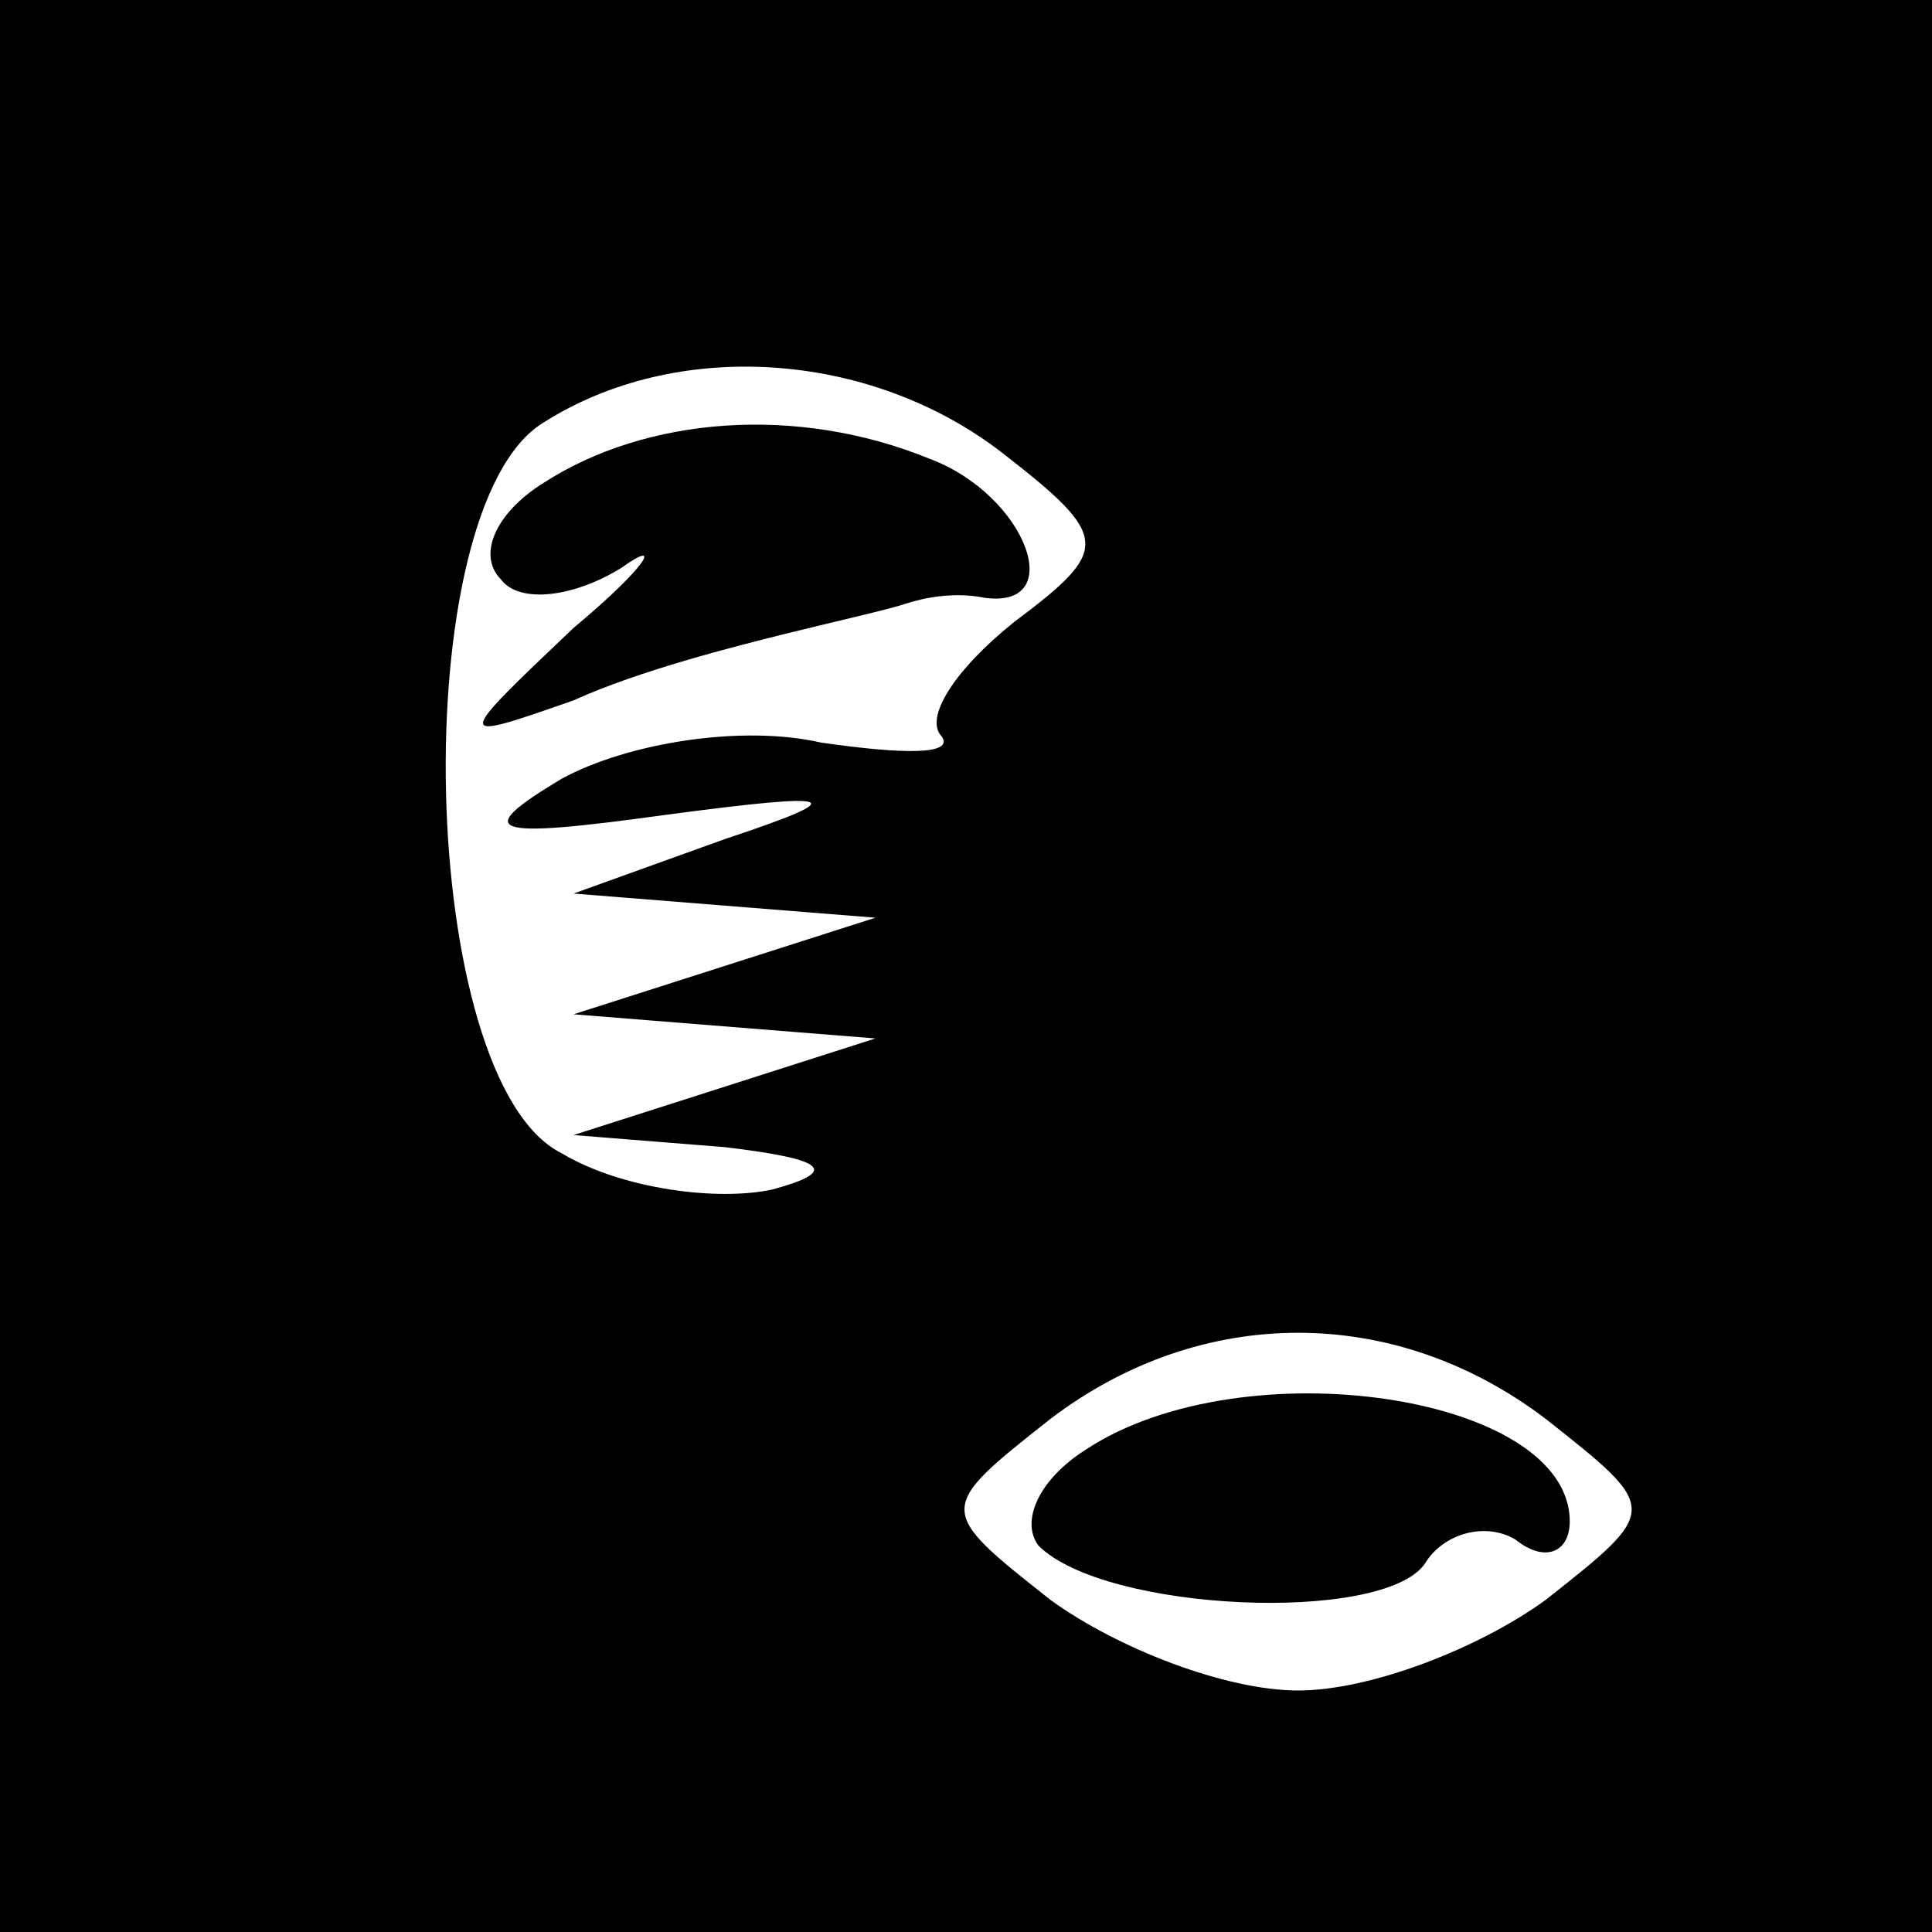 <?xml version="1.0" standalone="no"?>
<!DOCTYPE svg PUBLIC "-//W3C//DTD SVG 20010904//EN"
 "http://www.w3.org/TR/2001/REC-SVG-20010904/DTD/svg10.dtd">
<svg version="1.0" xmlns="http://www.w3.org/2000/svg"
 width="32pt" height="32pt" viewBox="0 0 32 32"
 preserveAspectRatio="xMidYMid meet">
<rect x="0" y="0" width="32" height="32" fill="#808080" stroke="none"/>
<g transform="translate(0,32) scale(0.1,-0.1)"
fill="#000000" stroke="none">
<path fill="#000000" stroke="none" d="M0 160 l0 -160 160 0 160 0 0 160 0
160 -160 0 -160 0 0 -160z"/>
<path fill="#ffffff" stroke="none" d="M166 245 c18 -14 18 -16 2 -28 -10 -8
-15 -16 -12 -19 2 -3 -6 -3 -20 -1 -13 3 -32 0 -43 -6 -15 -9 -12 -10 17 -6
30 4 31 3 10 -4 l-25 -9 25 -2 25 -2 -25 -8 -25 -8 25 -2 25 -2 -25 -8 -25 -8
25 -2 c17 -2 19 -4 8 -7 -9 -2 -25 0 -35 6 -24 12 -26 107 -3 121 22 14 54 12
76 -5z"/>
<path fill="#ffffff" stroke="none" d="M256 85 c19 -15 19 -15 0 -30 -11 -8
-29 -15 -41 -15 -12 0 -30 7 -41 15 -19 15 -19 15 0 30 25 19 57 19 82 0z"/>
<path fill="#000000" stroke="none" d="M90 240 c-8 -5 -11 -12 -7 -16 3 -4 12
-3 20 2 7 5 4 0 -8 -10 -20 -19 -20 -19 0 -12 11 5 27 9 35 11 8 2 17 4 20 5
3 1 8 2 13 1 14 -2 7 17 -9 23 -22 9 -47 7 -64 -4z"/>
<path fill="#000000" stroke="none" d="M180 80 c-8 -5 -11 -12 -8 -16 11 -11
57 -13 64 -3 3 5 10 7 15 4 5 -4 9 -2 9 3 0 21 -54 29 -80 12z"/>
</g>
</svg>
